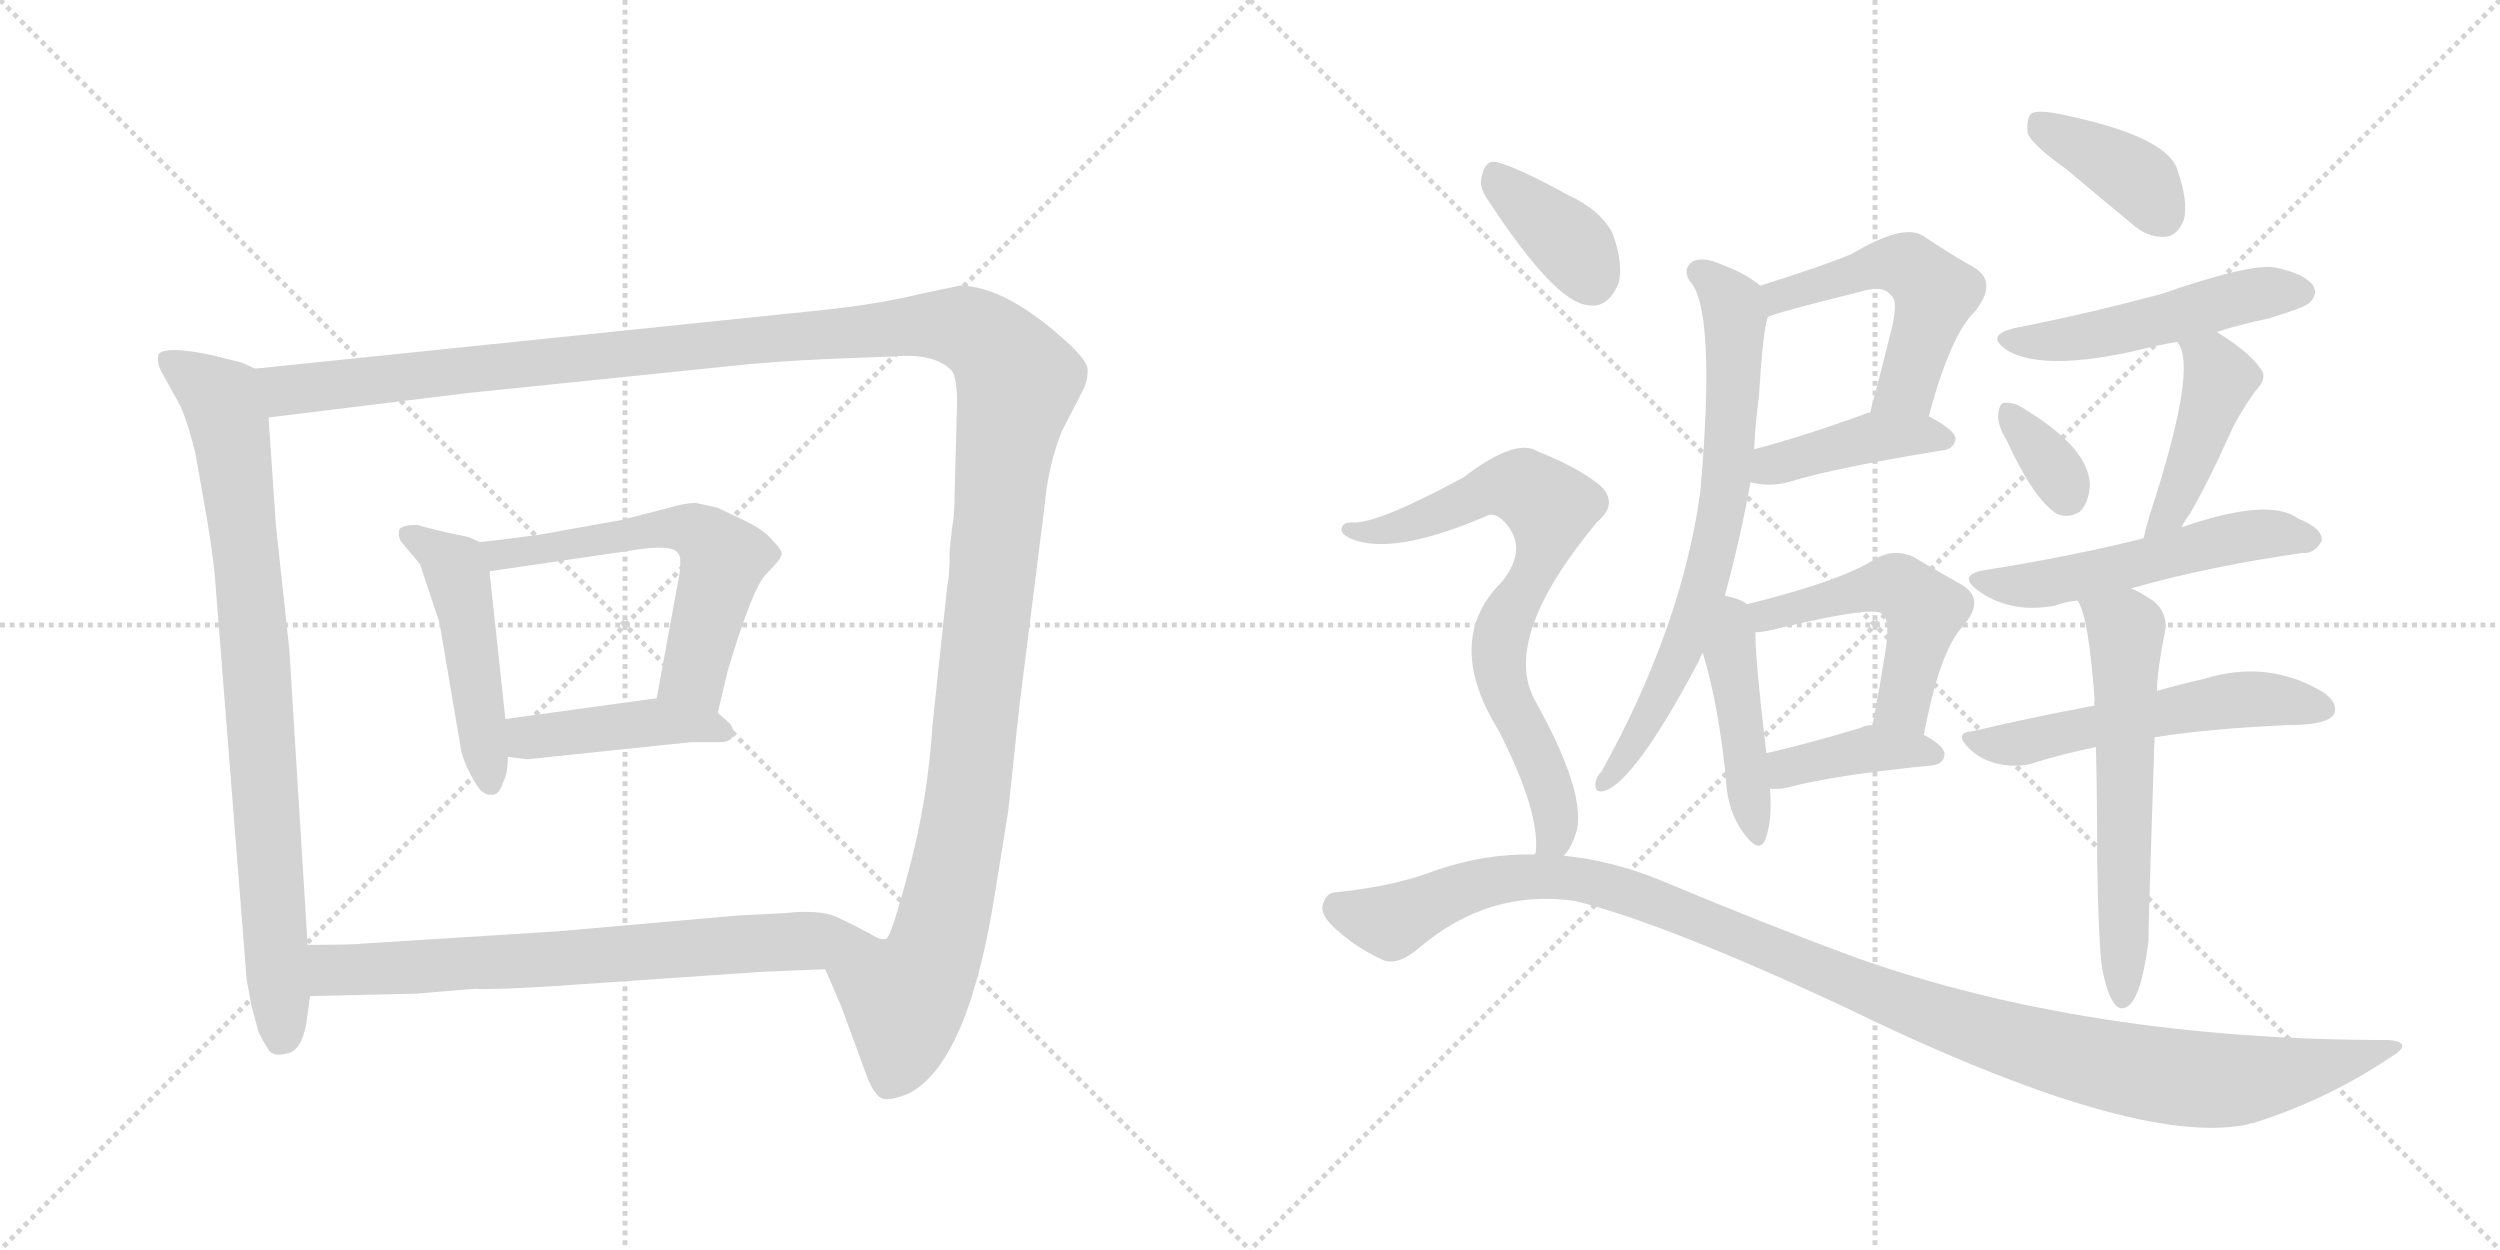 <svg version="1.1" viewBox="0 0 2048 1024" xmlns="http://www.w3.org/2000/svg">
  <g stroke="lightgray" stroke-dasharray="1,1" stroke-width="1" transform="scale(4, 4)">
    <line x1="0" y1="0" x2="256" y2="256"></line>
    <line x1="256" y1="0" x2="0" y2="256"></line>
    <line x1="128" y1="0" x2="128" y2="256"></line>
    <line x1="0" y1="128" x2="256" y2="128"></line>
    <line x1="256" y1="0" x2="512" y2="256"></line>
    <line x1="512" y1="0" x2="256" y2="256"></line>
    <line x1="384" y1="0" x2="384" y2="256"></line>
    <line x1="256" y1="128" x2="512" y2="128"></line>
  </g>
<g transform="scale(1, -1) translate(0, -850)">
   <style type="text/css">
    @keyframes keyframes0 {
      from {
       stroke: black;
       stroke-dashoffset: 835;
       stroke-width: 128;
       }
       73% {
       animation-timing-function: step-end;
       stroke: black;
       stroke-dashoffset: 0;
       stroke-width: 128;
       }
       to {
       stroke: black;
       stroke-width: 1024;
       }
       }
       #make-me-a-hanzi-animation-0 {
         animation: keyframes0 0.93s both;
         animation-delay: 0s;
         animation-timing-function: linear;
       }
    @keyframes keyframes1 {
      from {
       stroke: black;
       stroke-dashoffset: 1490;
       stroke-width: 128;
       }
       83% {
       animation-timing-function: step-end;
       stroke: black;
       stroke-dashoffset: 0;
       stroke-width: 128;
       }
       to {
       stroke: black;
       stroke-width: 1024;
       }
       }
       #make-me-a-hanzi-animation-1 {
         animation: keyframes1 1.463s both;
         animation-delay: 0.93s;
         animation-timing-function: linear;
       }
    @keyframes keyframes2 {
      from {
       stroke: black;
       stroke-dashoffset: 480;
       stroke-width: 128;
       }
       61% {
       animation-timing-function: step-end;
       stroke: black;
       stroke-dashoffset: 0;
       stroke-width: 128;
       }
       to {
       stroke: black;
       stroke-width: 1024;
       }
       }
       #make-me-a-hanzi-animation-2 {
         animation: keyframes2 0.641s both;
         animation-delay: 2.392s;
         animation-timing-function: linear;
       }
    @keyframes keyframes3 {
      from {
       stroke: black;
       stroke-dashoffset: 591;
       stroke-width: 128;
       }
       66% {
       animation-timing-function: step-end;
       stroke: black;
       stroke-dashoffset: 0;
       stroke-width: 128;
       }
       to {
       stroke: black;
       stroke-width: 1024;
       }
       }
       #make-me-a-hanzi-animation-3 {
         animation: keyframes3 0.731s both;
         animation-delay: 3.033s;
         animation-timing-function: linear;
       }
    @keyframes keyframes4 {
      from {
       stroke: black;
       stroke-dashoffset: 431;
       stroke-width: 128;
       }
       58% {
       animation-timing-function: step-end;
       stroke: black;
       stroke-dashoffset: 0;
       stroke-width: 128;
       }
       to {
       stroke: black;
       stroke-width: 1024;
       }
       }
       #make-me-a-hanzi-animation-4 {
         animation: keyframes4 0.601s both;
         animation-delay: 3.764s;
         animation-timing-function: linear;
       }
    @keyframes keyframes5 {
      from {
       stroke: black;
       stroke-dashoffset: 705;
       stroke-width: 128;
       }
       70% {
       animation-timing-function: step-end;
       stroke: black;
       stroke-dashoffset: 0;
       stroke-width: 128;
       }
       to {
       stroke: black;
       stroke-width: 1024;
       }
       }
       #make-me-a-hanzi-animation-5 {
         animation: keyframes5 0.824s both;
         animation-delay: 4.364s;
         animation-timing-function: linear;
       }
    @keyframes keyframes6 {
      from {
       stroke: black;
       stroke-dashoffset: 521;
       stroke-width: 128;
       }
       63% {
       animation-timing-function: step-end;
       stroke: black;
       stroke-dashoffset: 0;
       stroke-width: 128;
       }
       to {
       stroke: black;
       stroke-width: 1024;
       }
       }
       #make-me-a-hanzi-animation-6 {
         animation: keyframes6 0.674s both;
         animation-delay: 5.188s;
         animation-timing-function: linear;
       }
    @keyframes keyframes7 {
      from {
       stroke: black;
       stroke-dashoffset: 412;
       stroke-width: 128;
       }
       57% {
       animation-timing-function: step-end;
       stroke: black;
       stroke-dashoffset: 0;
       stroke-width: 128;
       }
       to {
       stroke: black;
       stroke-width: 1024;
       }
       }
       #make-me-a-hanzi-animation-7 {
         animation: keyframes7 0.585s both;
         animation-delay: 5.862s;
         animation-timing-function: linear;
       }
    @keyframes keyframes8 {
      from {
       stroke: black;
       stroke-dashoffset: 709;
       stroke-width: 128;
       }
       70% {
       animation-timing-function: step-end;
       stroke: black;
       stroke-dashoffset: 0;
       stroke-width: 128;
       }
       to {
       stroke: black;
       stroke-width: 1024;
       }
       }
       #make-me-a-hanzi-animation-8 {
         animation: keyframes8 0.827s both;
         animation-delay: 6.447s;
         animation-timing-function: linear;
       }
    @keyframes keyframes9 {
      from {
       stroke: black;
       stroke-dashoffset: 444;
       stroke-width: 128;
       }
       59% {
       animation-timing-function: step-end;
       stroke: black;
       stroke-dashoffset: 0;
       stroke-width: 128;
       }
       to {
       stroke: black;
       stroke-width: 1024;
       }
       }
       #make-me-a-hanzi-animation-9 {
         animation: keyframes9 0.611s both;
         animation-delay: 7.274s;
         animation-timing-function: linear;
       }
    @keyframes keyframes10 {
      from {
       stroke: black;
       stroke-dashoffset: 504;
       stroke-width: 128;
       }
       62% {
       animation-timing-function: step-end;
       stroke: black;
       stroke-dashoffset: 0;
       stroke-width: 128;
       }
       to {
       stroke: black;
       stroke-width: 1024;
       }
       }
       #make-me-a-hanzi-animation-10 {
         animation: keyframes10 0.66s both;
         animation-delay: 7.886s;
         animation-timing-function: linear;
       }
    @keyframes keyframes11 {
      from {
       stroke: black;
       stroke-dashoffset: 389;
       stroke-width: 128;
       }
       56% {
       animation-timing-function: step-end;
       stroke: black;
       stroke-dashoffset: 0;
       stroke-width: 128;
       }
       to {
       stroke: black;
       stroke-width: 1024;
       }
       }
       #make-me-a-hanzi-animation-11 {
         animation: keyframes11 0.567s both;
         animation-delay: 8.546s;
         animation-timing-function: linear;
       }
    @keyframes keyframes12 {
      from {
       stroke: black;
       stroke-dashoffset: 386;
       stroke-width: 128;
       }
       56% {
       animation-timing-function: step-end;
       stroke: black;
       stroke-dashoffset: 0;
       stroke-width: 128;
       }
       to {
       stroke: black;
       stroke-width: 1024;
       }
       }
       #make-me-a-hanzi-animation-12 {
         animation: keyframes12 0.564s both;
         animation-delay: 9.112s;
         animation-timing-function: linear;
       }
    @keyframes keyframes13 {
      from {
       stroke: black;
       stroke-dashoffset: 497;
       stroke-width: 128;
       }
       62% {
       animation-timing-function: step-end;
       stroke: black;
       stroke-dashoffset: 0;
       stroke-width: 128;
       }
       to {
       stroke: black;
       stroke-width: 1024;
       }
       }
       #make-me-a-hanzi-animation-13 {
         animation: keyframes13 0.654s both;
         animation-delay: 9.677s;
         animation-timing-function: linear;
       }
    @keyframes keyframes14 {
      from {
       stroke: black;
       stroke-dashoffset: 341;
       stroke-width: 128;
       }
       53% {
       animation-timing-function: step-end;
       stroke: black;
       stroke-dashoffset: 0;
       stroke-width: 128;
       }
       to {
       stroke: black;
       stroke-width: 1024;
       }
       }
       #make-me-a-hanzi-animation-14 {
         animation: keyframes14 0.528s both;
         animation-delay: 10.331s;
         animation-timing-function: linear;
       }
    @keyframes keyframes15 {
      from {
       stroke: black;
       stroke-dashoffset: 440;
       stroke-width: 128;
       }
       59% {
       animation-timing-function: step-end;
       stroke: black;
       stroke-dashoffset: 0;
       stroke-width: 128;
       }
       to {
       stroke: black;
       stroke-width: 1024;
       }
       }
       #make-me-a-hanzi-animation-15 {
         animation: keyframes15 0.608s both;
         animation-delay: 10.859s;
         animation-timing-function: linear;
       }
    @keyframes keyframes16 {
      from {
       stroke: black;
       stroke-dashoffset: 531;
       stroke-width: 128;
       }
       63% {
       animation-timing-function: step-end;
       stroke: black;
       stroke-dashoffset: 0;
       stroke-width: 128;
       }
       to {
       stroke: black;
       stroke-width: 1024;
       }
       }
       #make-me-a-hanzi-animation-16 {
         animation: keyframes16 0.682s both;
         animation-delay: 11.467s;
         animation-timing-function: linear;
       }
    @keyframes keyframes17 {
      from {
       stroke: black;
       stroke-dashoffset: 540;
       stroke-width: 128;
       }
       64% {
       animation-timing-function: step-end;
       stroke: black;
       stroke-dashoffset: 0;
       stroke-width: 128;
       }
       to {
       stroke: black;
       stroke-width: 1024;
       }
       }
       #make-me-a-hanzi-animation-17 {
         animation: keyframes17 0.689s both;
         animation-delay: 12.149s;
         animation-timing-function: linear;
       }
    @keyframes keyframes18 {
      from {
       stroke: black;
       stroke-dashoffset: 596;
       stroke-width: 128;
       }
       66% {
       animation-timing-function: step-end;
       stroke: black;
       stroke-dashoffset: 0;
       stroke-width: 128;
       }
       to {
       stroke: black;
       stroke-width: 1024;
       }
       }
       #make-me-a-hanzi-animation-18 {
         animation: keyframes18 0.735s both;
         animation-delay: 12.838s;
         animation-timing-function: linear;
       }
    @keyframes keyframes19 {
      from {
       stroke: black;
       stroke-dashoffset: 373;
       stroke-width: 128;
       }
       55% {
       animation-timing-function: step-end;
       stroke: black;
       stroke-dashoffset: 0;
       stroke-width: 128;
       }
       to {
       stroke: black;
       stroke-width: 1024;
       }
       }
       #make-me-a-hanzi-animation-19 {
         animation: keyframes19 0.554s both;
         animation-delay: 13.573s;
         animation-timing-function: linear;
       }
    @keyframes keyframes20 {
      from {
       stroke: black;
       stroke-dashoffset: 733;
       stroke-width: 128;
       }
       70% {
       animation-timing-function: step-end;
       stroke: black;
       stroke-dashoffset: 0;
       stroke-width: 128;
       }
       to {
       stroke: black;
       stroke-width: 1024;
       }
       }
       #make-me-a-hanzi-animation-20 {
         animation: keyframes20 0.847s both;
         animation-delay: 14.127s;
         animation-timing-function: linear;
       }
    @keyframes keyframes21 {
      from {
       stroke: black;
       stroke-dashoffset: 1146;
       stroke-width: 128;
       }
       79% {
       animation-timing-function: step-end;
       stroke: black;
       stroke-dashoffset: 0;
       stroke-width: 128;
       }
       to {
       stroke: black;
       stroke-width: 1024;
       }
       }
       #make-me-a-hanzi-animation-21 {
         animation: keyframes21 1.183s both;
         animation-delay: 14.973s;
         animation-timing-function: linear;
       }
</style>
<path d="M 209 548 L 198 553 L 174 559 Q 136 567 130 560 Q 128 554 132 546 L 148 517 Q 154 503 160 479 L 169 428 Q 174 399 176 378 L 202 48 L 206 26 L 212 4 Q 216 -4 220 -10 Q 224 -16 235 -13 Q 247 -11 251 12 L 254 34 L 252 76 L 237 318 L 226 420 L 220 508 C 218 538 217 545 209 548 Z" fill="lightgray"></path> 
<path d="M 676 56 L 689 26 L 711 -34 Q 717 -48 723 -50 Q 729 -52 744 -46 Q 794 -21 816 124 L 826 186 L 835 271 L 856 438 Q 859 470 870 497 L 888 532 Q 891 539 891 546 Q 892 553 876 568 Q 824 616 786 616 L 753 609 Q 716 600 664 595 L 209 548 C 179 545 190 504 220 508 L 383 528 L 597 550 Q 633 554 680 556 L 732 558 Q 766 561 780 546 Q 784 540 784 519 L 782 445 Q 782 428 780 418 L 778 400 Q 778 378 776 370 L 764 257 Q 760 195 745 139 Q 730 82 726 81 Q 722 79 711 86 C 686 69 674 60 676 56 Z" fill="lightgray"></path> 
<path d="M 393 406 L 384 410 L 365 414 Q 348 418 342 420 Q 329 420 327 416 Q 326 412 328 407 L 344 388 L 360 340 L 378 234 Q 381 223 388 211 Q 395 198 402 199 Q 409 198 412 209 Q 416 216 416 230 L 414 261 L 401 382 C 399 403 399 403 393 406 Z" fill="lightgray"></path> 
<path d="M 588 266 L 596 300 Q 616 367 627 379 Q 639 391 640 395 Q 642 398 634 406 Q 626 416 611 423 L 588 434 L 570 438 Q 561 438 548 434 L 509 424 L 442 412 Q 405 407 393 406 C 363 403 371 378 401 382 L 517 399 Q 552 405 556 396 Q 558 394 557 382 L 538 278 C 533 248 581 237 588 266 Z" fill="lightgray"></path> 
<path d="M 416 230 L 432 228 L 566 242 L 590 242 Q 599 242 601 248 Q 601 255 596 259 L 588 266 C 569 282 568 282 538 278 L 414 261 C 384 257 386 234 416 230 Z" fill="lightgray"></path> 
<path d="M 254 34 L 341 36 L 389 40 Q 402 39 451 42 L 626 54 L 676 56 C 706 57 738 72 711 86 Q 700 92 685 99 Q 671 105 643 102 L 604 100 L 456 87 L 297 77 Q 290 76 252 76 C 222 76 224 33 254 34 Z" fill="lightgray"></path> 
<path d="M 1580 509 Q 1598 576 1618 595 Q 1637 619 1617 631 Q 1599 641 1575 657 Q 1559 667 1517 642 Q 1493 632 1442 616 C 1413 607 1420 579 1448 590 Q 1451 593 1524 611 Q 1543 617 1549 608 Q 1556 604 1548 574 Q 1541 546 1532 512 C 1524 483 1572 480 1580 509 Z" fill="lightgray"></path> 
<path d="M 1434 455 Q 1449 451 1465 455 Q 1504 467 1591 481 Q 1601 482 1602 491 Q 1601 498 1580 509 L 1532 512 Q 1529 512 1528 511 Q 1476 492 1437 482 C 1408 474 1405 461 1434 455 Z" fill="lightgray"></path> 
<path d="M 1413 362 Q 1426 410 1434 455 L 1437 482 Q 1438 504 1441 526 Q 1444 577 1448 590 C 1452 609 1452 609 1442 616 Q 1430 626 1411 633 Q 1396 640 1387 636 Q 1378 630 1384 620 Q 1406 598 1393 448 Q 1378 337 1312 218 Q 1308 214 1307 209 Q 1306 200 1314 202 Q 1339 209 1392 309 Q 1393 313 1395 315 L 1413 362 Z" fill="lightgray"></path> 
<path d="M 1431 355 Q 1427 359 1413 362 C 1384 369 1387 344 1395 315 Q 1408 272 1414 211 Q 1415 186 1428 168 Q 1441 150 1446 162 Q 1452 177 1450 204 L 1447 233 Q 1438 308 1438 332 C 1438 351 1438 351 1431 355 Z" fill="lightgray"></path> 
<path d="M 1576 248 Q 1589 317 1608 337 Q 1627 359 1607 371 Q 1591 380 1567 394 Q 1551 401 1536 392 Q 1508 374 1431 355 C 1402 348 1408 329 1438 332 Q 1445 332 1460 336 Q 1536 354 1542 347 Q 1549 343 1544 313 Q 1540 288 1534 256 C 1529 227 1570 219 1576 248 Z" fill="lightgray"></path> 
<path d="M 1450 204 Q 1456 203 1465 205 Q 1502 215 1583 223 Q 1592 224 1593 232 Q 1593 239 1576 248 L 1534 256 Q 1528 256 1525 254 Q 1482 241 1447 233 C 1418 226 1420 206 1450 204 Z" fill="lightgray"></path> 
<path d="M 1692 712 Q 1717 691 1746 667 Q 1759 655 1774 656 Q 1784 657 1789 670 Q 1793 685 1783 713 Q 1771 740 1685 757 Q 1669 760 1664 757 Q 1660 753 1661 741 Q 1665 731 1692 712 Z" fill="lightgray"></path> 
<path d="M 1816 578 Q 1834 584 1858 589 Q 1888 598 1892 602 Q 1899 609 1895 616 Q 1888 626 1863 631 Q 1842 634 1770 609 Q 1710 593 1654 582 Q 1623 576 1646 562 Q 1676 546 1751 563 Q 1766 567 1784 570 L 1816 578 Z" fill="lightgray"></path> 
<path d="M 1644 489 Q 1666 441 1685 429 Q 1695 425 1704 431 Q 1711 438 1712 452 Q 1712 482 1660 514 Q 1650 521 1642 520 Q 1638 520 1637 511 Q 1636 502 1644 489 Z" fill="lightgray"></path> 
<path d="M 1787 418 Q 1790 424 1794 429 Q 1810 457 1826 493 Q 1833 509 1847 529 Q 1859 541 1851 549 Q 1842 562 1816 578 C 1791 594 1771 597 1784 570 Q 1784 569 1786 566 Q 1798 541 1761 428 Q 1758 418 1756 409 C 1749 380 1772 392 1787 418 Z" fill="lightgray"></path> 
<path d="M 1746 368 Q 1809 386 1886 397 Q 1896 396 1902 407 Q 1903 417 1883 425 Q 1859 443 1787 418 L 1756 409 Q 1696 394 1626 383 Q 1602 379 1622 365 Q 1649 347 1684 354 Q 1691 357 1702 358 L 1746 368 Z" fill="lightgray"></path> 
<path d="M 1765 246 Q 1808 253 1874 256 Q 1907 256 1912 265 Q 1916 274 1903 283 Q 1858 310 1806 294 Q 1788 290 1767 284 L 1716 272 Q 1667 263 1616 251 Q 1600 250 1613 237 Q 1623 227 1638 224 Q 1654 221 1666 225 Q 1688 232 1717 238 L 1765 246 Z" fill="lightgray"></path> 
<path d="M 1722 57 Q 1726 36 1732 28 Q 1736 22 1742 25 Q 1754 31 1760 79 Q 1760 94 1765 246 L 1767 284 Q 1767 300 1774 335 Q 1775 348 1765 357 Q 1755 364 1746 368 C 1719 382 1690 386 1702 358 Q 1711 345 1716 276 Q 1715 275 1716 272 L 1717 238 Q 1718 198 1718 146 Q 1719 79 1722 57 Z" fill="lightgray"></path> 
<path d="M 1219 686 Q 1274 602 1301 600 Q 1317 597 1326 618 Q 1330 634 1321 659 Q 1311 678 1285 690 Q 1245 712 1227 717 Q 1217 720 1214 706 Q 1211 697 1219 686 Z" fill="lightgray"></path> 
<path d="M 1281 149 Q 1288 156 1292 171 Q 1298 204 1257 277 Q 1230 328 1308 422 Q 1327 438 1310 453 Q 1291 468 1260 480 Q 1242 492 1199 459 Q 1127 420 1107 422 Q 1100 422 1099 417 Q 1098 413 1106 409 Q 1140 394 1217 427 Q 1224 431 1232 423 Q 1253 401 1230 373 Q 1182 325 1228 251 Q 1262 184 1258 151 Q 1257 151 1257 150 C 1255 120 1265 123 1281 149 Z" fill="lightgray"></path> 
<path d="M 1257 150 Q 1217 151 1176 137 Q 1143 124 1094 119 Q 1087 119 1084 110 Q 1081 103 1090 93 Q 1108 75 1132 64 Q 1144 58 1162 73 Q 1219 122 1290 112 Q 1363 94 1509 26 Q 1749 -91 1842 -71 Q 1843 -70 1846 -70 Q 1906 -51 1957 -17 Q 1979 -4 1957 -2 Q 1710 -2 1519 66 Q 1446 93 1360 129 Q 1321 145 1281 149 L 1257 150 Z" fill="lightgray"></path> 
      <clipPath id="make-me-a-hanzi-clip-0">
      <path d="M 209 548 L 198 553 L 174 559 Q 136 567 130 560 Q 128 554 132 546 L 148 517 Q 154 503 160 479 L 169 428 Q 174 399 176 378 L 202 48 L 206 26 L 212 4 Q 216 -4 220 -10 Q 224 -16 235 -13 Q 247 -11 251 12 L 254 34 L 252 76 L 237 318 L 226 420 L 220 508 C 218 538 217 545 209 548 Z" fill="lightgray"></path>
      </clipPath>
      <path clip-path="url(#make-me-a-hanzi-clip-0)" d="M 137 554 L 181 523 L 191 484 L 209 322 L 230 1 " fill="none" id="make-me-a-hanzi-animation-0" stroke-dasharray="707 1414" stroke-linecap="round"></path>

      <clipPath id="make-me-a-hanzi-clip-1">
      <path d="M 676 56 L 689 26 L 711 -34 Q 717 -48 723 -50 Q 729 -52 744 -46 Q 794 -21 816 124 L 826 186 L 835 271 L 856 438 Q 859 470 870 497 L 888 532 Q 891 539 891 546 Q 892 553 876 568 Q 824 616 786 616 L 753 609 Q 716 600 664 595 L 209 548 C 179 545 190 504 220 508 L 383 528 L 597 550 Q 633 554 680 556 L 732 558 Q 766 561 780 546 Q 784 540 784 519 L 782 445 Q 782 428 780 418 L 778 400 Q 778 378 776 370 L 764 257 Q 760 195 745 139 Q 730 82 726 81 Q 722 79 711 86 C 686 69 674 60 676 56 Z" fill="lightgray"></path>
      </clipPath>
      <path clip-path="url(#make-me-a-hanzi-clip-1)" d="M 217 543 L 240 530 L 752 584 L 789 582 L 818 562 L 834 538 L 821 466 L 788 168 L 768 77 L 741 32 L 738 -8 L 727 -39 " fill="none" id="make-me-a-hanzi-animation-1" stroke-dasharray="1362 2724" stroke-linecap="round"></path>

      <clipPath id="make-me-a-hanzi-clip-2">
      <path d="M 393 406 L 384 410 L 365 414 Q 348 418 342 420 Q 329 420 327 416 Q 326 412 328 407 L 344 388 L 360 340 L 378 234 Q 381 223 388 211 Q 395 198 402 199 Q 409 198 412 209 Q 416 216 416 230 L 414 261 L 401 382 C 399 403 399 403 393 406 Z" fill="lightgray"></path>
      </clipPath>
      <path clip-path="url(#make-me-a-hanzi-clip-2)" d="M 336 412 L 372 386 L 377 372 L 402 209 " fill="none" id="make-me-a-hanzi-animation-2" stroke-dasharray="352 704" stroke-linecap="round"></path>

      <clipPath id="make-me-a-hanzi-clip-3">
      <path d="M 588 266 L 596 300 Q 616 367 627 379 Q 639 391 640 395 Q 642 398 634 406 Q 626 416 611 423 L 588 434 L 570 438 Q 561 438 548 434 L 509 424 L 442 412 Q 405 407 393 406 C 363 403 371 378 401 382 L 517 399 Q 552 405 556 396 Q 558 394 557 382 L 538 278 C 533 248 581 237 588 266 Z" fill="lightgray"></path>
      </clipPath>
      <path clip-path="url(#make-me-a-hanzi-clip-3)" d="M 397 401 L 410 395 L 558 418 L 578 410 L 592 392 L 568 298 L 583 273 " fill="none" id="make-me-a-hanzi-animation-3" stroke-dasharray="463 926" stroke-linecap="round"></path>

      <clipPath id="make-me-a-hanzi-clip-4">
      <path d="M 416 230 L 432 228 L 566 242 L 590 242 Q 599 242 601 248 Q 601 255 596 259 L 588 266 C 569 282 568 282 538 278 L 414 261 C 384 257 386 234 416 230 Z" fill="lightgray"></path>
      </clipPath>
      <path clip-path="url(#make-me-a-hanzi-clip-4)" d="M 421 238 L 433 246 L 533 259 L 592 251 " fill="none" id="make-me-a-hanzi-animation-4" stroke-dasharray="303 606" stroke-linecap="round"></path>

      <clipPath id="make-me-a-hanzi-clip-5">
      <path d="M 254 34 L 341 36 L 389 40 Q 402 39 451 42 L 626 54 L 676 56 C 706 57 738 72 711 86 Q 700 92 685 99 Q 671 105 643 102 L 604 100 L 456 87 L 297 77 Q 290 76 252 76 C 222 76 224 33 254 34 Z" fill="lightgray"></path>
      </clipPath>
      <path clip-path="url(#make-me-a-hanzi-clip-5)" d="M 261 41 L 273 55 L 282 56 L 439 62 L 702 84 " fill="none" id="make-me-a-hanzi-animation-5" stroke-dasharray="577 1154" stroke-linecap="round"></path>

      <clipPath id="make-me-a-hanzi-clip-6">
      <path d="M 1580 509 Q 1598 576 1618 595 Q 1637 619 1617 631 Q 1599 641 1575 657 Q 1559 667 1517 642 Q 1493 632 1442 616 C 1413 607 1420 579 1448 590 Q 1451 593 1524 611 Q 1543 617 1549 608 Q 1556 604 1548 574 Q 1541 546 1532 512 C 1524 483 1572 480 1580 509 Z" fill="lightgray"></path>
      </clipPath>
      <path clip-path="url(#make-me-a-hanzi-clip-6)" d="M 1447 597 L 1458 608 L 1535 632 L 1566 630 L 1586 610 L 1562 534 L 1538 517 " fill="none" id="make-me-a-hanzi-animation-6" stroke-dasharray="393 786" stroke-linecap="round"></path>

      <clipPath id="make-me-a-hanzi-clip-7">
      <path d="M 1434 455 Q 1449 451 1465 455 Q 1504 467 1591 481 Q 1601 482 1602 491 Q 1601 498 1580 509 L 1532 512 Q 1529 512 1528 511 Q 1476 492 1437 482 C 1408 474 1405 461 1434 455 Z" fill="lightgray"></path>
      </clipPath>
      <path clip-path="url(#make-me-a-hanzi-clip-7)" d="M 1443 461 L 1452 469 L 1535 492 L 1593 490 " fill="none" id="make-me-a-hanzi-animation-7" stroke-dasharray="284 568" stroke-linecap="round"></path>

      <clipPath id="make-me-a-hanzi-clip-8">
      <path d="M 1413 362 Q 1426 410 1434 455 L 1437 482 Q 1438 504 1441 526 Q 1444 577 1448 590 C 1452 609 1452 609 1442 616 Q 1430 626 1411 633 Q 1396 640 1387 636 Q 1378 630 1384 620 Q 1406 598 1393 448 Q 1378 337 1312 218 Q 1308 214 1307 209 Q 1306 200 1314 202 Q 1339 209 1392 309 Q 1393 313 1395 315 L 1413 362 Z" fill="lightgray"></path>
      </clipPath>
      <path clip-path="url(#make-me-a-hanzi-clip-8)" d="M 1392 627 L 1417 605 L 1421 591 L 1414 451 L 1398 374 L 1373 305 L 1314 209 " fill="none" id="make-me-a-hanzi-animation-8" stroke-dasharray="581 1162" stroke-linecap="round"></path>

      <clipPath id="make-me-a-hanzi-clip-9">
      <path d="M 1431 355 Q 1427 359 1413 362 C 1384 369 1387 344 1395 315 Q 1408 272 1414 211 Q 1415 186 1428 168 Q 1441 150 1446 162 Q 1452 177 1450 204 L 1447 233 Q 1438 308 1438 332 C 1438 351 1438 351 1431 355 Z" fill="lightgray"></path>
      </clipPath>
      <path clip-path="url(#make-me-a-hanzi-clip-9)" d="M 1417 354 L 1417 314 L 1438 167 " fill="none" id="make-me-a-hanzi-animation-9" stroke-dasharray="316 632" stroke-linecap="round"></path>

      <clipPath id="make-me-a-hanzi-clip-10">
      <path d="M 1576 248 Q 1589 317 1608 337 Q 1627 359 1607 371 Q 1591 380 1567 394 Q 1551 401 1536 392 Q 1508 374 1431 355 C 1402 348 1408 329 1438 332 Q 1445 332 1460 336 Q 1536 354 1542 347 Q 1549 343 1544 313 Q 1540 288 1534 256 C 1529 227 1570 219 1576 248 Z" fill="lightgray"></path>
      </clipPath>
      <path clip-path="url(#make-me-a-hanzi-clip-10)" d="M 1442 339 L 1515 365 L 1542 371 L 1561 367 L 1577 350 L 1559 272 L 1542 262 " fill="none" id="make-me-a-hanzi-animation-10" stroke-dasharray="376 752" stroke-linecap="round"></path>

      <clipPath id="make-me-a-hanzi-clip-11">
      <path d="M 1450 204 Q 1456 203 1465 205 Q 1502 215 1583 223 Q 1592 224 1593 232 Q 1593 239 1576 248 L 1534 256 Q 1528 256 1525 254 Q 1482 241 1447 233 C 1418 226 1420 206 1450 204 Z" fill="lightgray"></path>
      </clipPath>
      <path clip-path="url(#make-me-a-hanzi-clip-11)" d="M 1457 212 L 1469 223 L 1523 235 L 1584 232 " fill="none" id="make-me-a-hanzi-animation-11" stroke-dasharray="261 522" stroke-linecap="round"></path>

      <clipPath id="make-me-a-hanzi-clip-12">
      <path d="M 1692 712 Q 1717 691 1746 667 Q 1759 655 1774 656 Q 1784 657 1789 670 Q 1793 685 1783 713 Q 1771 740 1685 757 Q 1669 760 1664 757 Q 1660 753 1661 741 Q 1665 731 1692 712 Z" fill="lightgray"></path>
      </clipPath>
      <path clip-path="url(#make-me-a-hanzi-clip-12)" d="M 1669 751 L 1749 705 L 1771 674 " fill="none" id="make-me-a-hanzi-animation-12" stroke-dasharray="258 516" stroke-linecap="round"></path>

      <clipPath id="make-me-a-hanzi-clip-13">
      <path d="M 1816 578 Q 1834 584 1858 589 Q 1888 598 1892 602 Q 1899 609 1895 616 Q 1888 626 1863 631 Q 1842 634 1770 609 Q 1710 593 1654 582 Q 1623 576 1646 562 Q 1676 546 1751 563 Q 1766 567 1784 570 L 1816 578 Z" fill="lightgray"></path>
      </clipPath>
      <path clip-path="url(#make-me-a-hanzi-clip-13)" d="M 1648 573 L 1702 572 L 1841 608 L 1884 611 " fill="none" id="make-me-a-hanzi-animation-13" stroke-dasharray="369 738" stroke-linecap="round"></path>

      <clipPath id="make-me-a-hanzi-clip-14">
      <path d="M 1644 489 Q 1666 441 1685 429 Q 1695 425 1704 431 Q 1711 438 1712 452 Q 1712 482 1660 514 Q 1650 521 1642 520 Q 1638 520 1637 511 Q 1636 502 1644 489 Z" fill="lightgray"></path>
      </clipPath>
      <path clip-path="url(#make-me-a-hanzi-clip-14)" d="M 1645 512 L 1694 443 " fill="none" id="make-me-a-hanzi-animation-14" stroke-dasharray="213 426" stroke-linecap="round"></path>

      <clipPath id="make-me-a-hanzi-clip-15">
      <path d="M 1787 418 Q 1790 424 1794 429 Q 1810 457 1826 493 Q 1833 509 1847 529 Q 1859 541 1851 549 Q 1842 562 1816 578 C 1791 594 1771 597 1784 570 Q 1784 569 1786 566 Q 1798 541 1761 428 Q 1758 418 1756 409 C 1749 380 1772 392 1787 418 Z" fill="lightgray"></path>
      </clipPath>
      <path clip-path="url(#make-me-a-hanzi-clip-15)" d="M 1790 570 L 1813 553 L 1819 539 L 1783 443 L 1760 413 " fill="none" id="make-me-a-hanzi-animation-15" stroke-dasharray="312 624" stroke-linecap="round"></path>

      <clipPath id="make-me-a-hanzi-clip-16">
      <path d="M 1746 368 Q 1809 386 1886 397 Q 1896 396 1902 407 Q 1903 417 1883 425 Q 1859 443 1787 418 L 1756 409 Q 1696 394 1626 383 Q 1602 379 1622 365 Q 1649 347 1684 354 Q 1691 357 1702 358 L 1746 368 Z" fill="lightgray"></path>
      </clipPath>
      <path clip-path="url(#make-me-a-hanzi-clip-16)" d="M 1622 374 L 1673 371 L 1848 412 L 1892 408 " fill="none" id="make-me-a-hanzi-animation-16" stroke-dasharray="403 806" stroke-linecap="round"></path>

      <clipPath id="make-me-a-hanzi-clip-17">
      <path d="M 1765 246 Q 1808 253 1874 256 Q 1907 256 1912 265 Q 1916 274 1903 283 Q 1858 310 1806 294 Q 1788 290 1767 284 L 1716 272 Q 1667 263 1616 251 Q 1600 250 1613 237 Q 1623 227 1638 224 Q 1654 221 1666 225 Q 1688 232 1717 238 L 1765 246 Z" fill="lightgray"></path>
      </clipPath>
      <path clip-path="url(#make-me-a-hanzi-clip-17)" d="M 1625 242 L 1647 240 L 1819 275 L 1854 278 L 1904 269 " fill="none" id="make-me-a-hanzi-animation-17" stroke-dasharray="412 824" stroke-linecap="round"></path>

      <clipPath id="make-me-a-hanzi-clip-18">
      <path d="M 1722 57 Q 1726 36 1732 28 Q 1736 22 1742 25 Q 1754 31 1760 79 Q 1760 94 1765 246 L 1767 284 Q 1767 300 1774 335 Q 1775 348 1765 357 Q 1755 364 1746 368 C 1719 382 1690 386 1702 358 Q 1711 345 1716 276 Q 1715 275 1716 272 L 1717 238 Q 1718 198 1718 146 Q 1719 79 1722 57 Z" fill="lightgray"></path>
      </clipPath>
      <path clip-path="url(#make-me-a-hanzi-clip-18)" d="M 1710 358 L 1742 333 L 1739 34 " fill="none" id="make-me-a-hanzi-animation-18" stroke-dasharray="468 936" stroke-linecap="round"></path>

      <clipPath id="make-me-a-hanzi-clip-19">
      <path d="M 1219 686 Q 1274 602 1301 600 Q 1317 597 1326 618 Q 1330 634 1321 659 Q 1311 678 1285 690 Q 1245 712 1227 717 Q 1217 720 1214 706 Q 1211 697 1219 686 Z" fill="lightgray"></path>
      </clipPath>
      <path clip-path="url(#make-me-a-hanzi-clip-19)" d="M 1224 707 L 1278 659 L 1304 623 " fill="none" id="make-me-a-hanzi-animation-19" stroke-dasharray="245 490" stroke-linecap="round"></path>

      <clipPath id="make-me-a-hanzi-clip-20">
      <path d="M 1281 149 Q 1288 156 1292 171 Q 1298 204 1257 277 Q 1230 328 1308 422 Q 1327 438 1310 453 Q 1291 468 1260 480 Q 1242 492 1199 459 Q 1127 420 1107 422 Q 1100 422 1099 417 Q 1098 413 1106 409 Q 1140 394 1217 427 Q 1224 431 1232 423 Q 1253 401 1230 373 Q 1182 325 1228 251 Q 1262 184 1258 151 Q 1257 151 1257 150 C 1255 120 1265 123 1281 149 Z" fill="lightgray"></path>
      </clipPath>
      <path clip-path="url(#make-me-a-hanzi-clip-20)" d="M 1105 416 L 1155 420 L 1218 449 L 1235 451 L 1247 451 L 1270 434 L 1260 388 L 1234 343 L 1227 312 L 1238 269 L 1256 240 L 1272 196 L 1273 164 L 1264 156 " fill="none" id="make-me-a-hanzi-animation-20" stroke-dasharray="605 1210" stroke-linecap="round"></path>

      <clipPath id="make-me-a-hanzi-clip-21">
      <path d="M 1257 150 Q 1217 151 1176 137 Q 1143 124 1094 119 Q 1087 119 1084 110 Q 1081 103 1090 93 Q 1108 75 1132 64 Q 1144 58 1162 73 Q 1219 122 1290 112 Q 1363 94 1509 26 Q 1749 -91 1842 -71 Q 1843 -70 1846 -70 Q 1906 -51 1957 -17 Q 1979 -4 1957 -2 Q 1710 -2 1519 66 Q 1446 93 1360 129 Q 1321 145 1281 149 L 1257 150 Z" fill="lightgray"></path>
      </clipPath>
      <path clip-path="url(#make-me-a-hanzi-clip-21)" d="M 1097 106 L 1139 95 L 1226 129 L 1274 132 L 1335 119 L 1550 30 L 1699 -17 L 1769 -31 L 1835 -35 L 1915 -21 L 1948 -9 " fill="none" id="make-me-a-hanzi-animation-21" stroke-dasharray="1018 2036" stroke-linecap="round"></path>

</g>
</svg>
